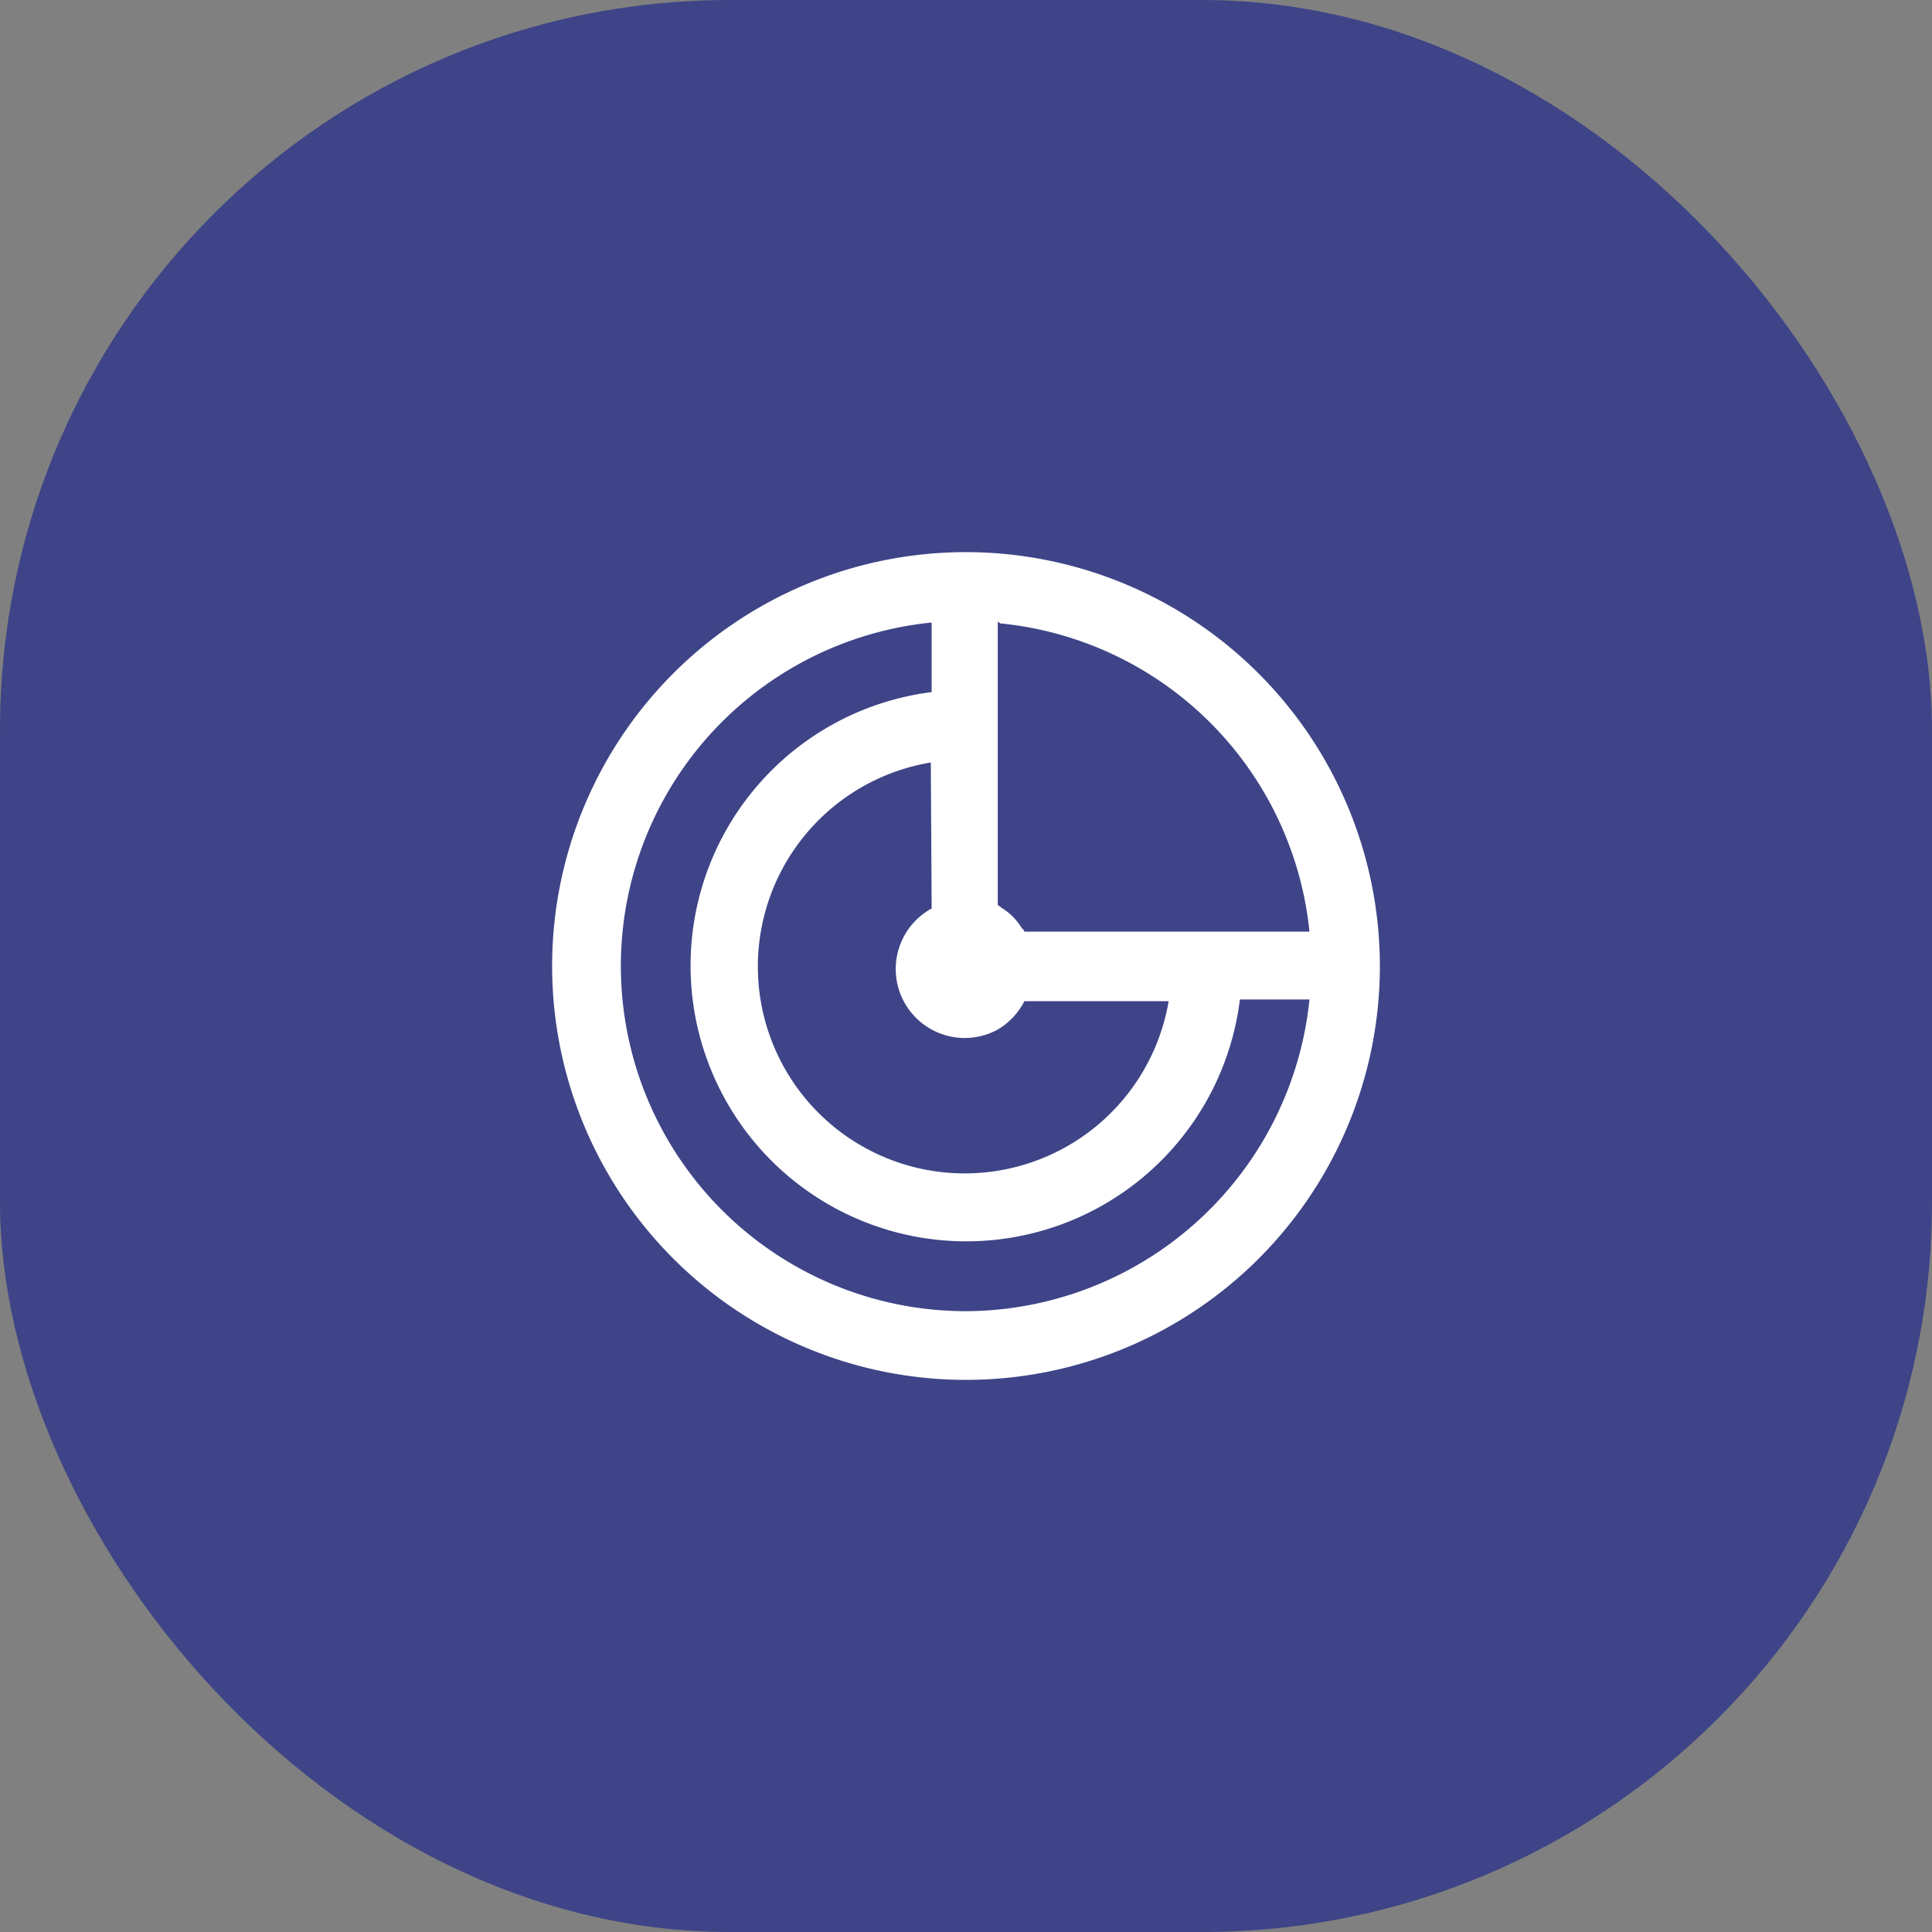 <svg id="Layer_1" data-name="Layer 1" xmlns="http://www.w3.org/2000/svg" viewBox="0 0 225 225"><rect x="0" y="0" width="225" height="225" fill="#808080" stroke="none"/><rect width="225" height="225" rx="85" fill="#3e4487"/><path d="M112.5,64.3a48.2,48.2,0,1,0,48.2,48.2h0A48.24,48.24,0,0,0,112.5,64.3Zm4,8.3a40.15,40.15,0,0,1,36,35.9H119.3c0-.1-.1-.1-.1-.2s-.1-.1-.2-.2a6.89,6.89,0,0,0-2.4-2.4l-.1-.1c-.1-.1-.2-.1-.3-.2v-33Zm2.8,44h16.8a24.09,24.09,0,1,1-27.7-27.8l.1,17a8,8,0,1,0,7.7,14.1A8.21,8.21,0,0,0,119.3,116.6Zm-6.8,36.1a40.2,40.2,0,0,1-4-80.2v8.1a32.11,32.11,0,1,0,35.9,35.8h8.1A40.39,40.39,0,0,1,112.5,152.7Z" fill="#fff"/></svg>